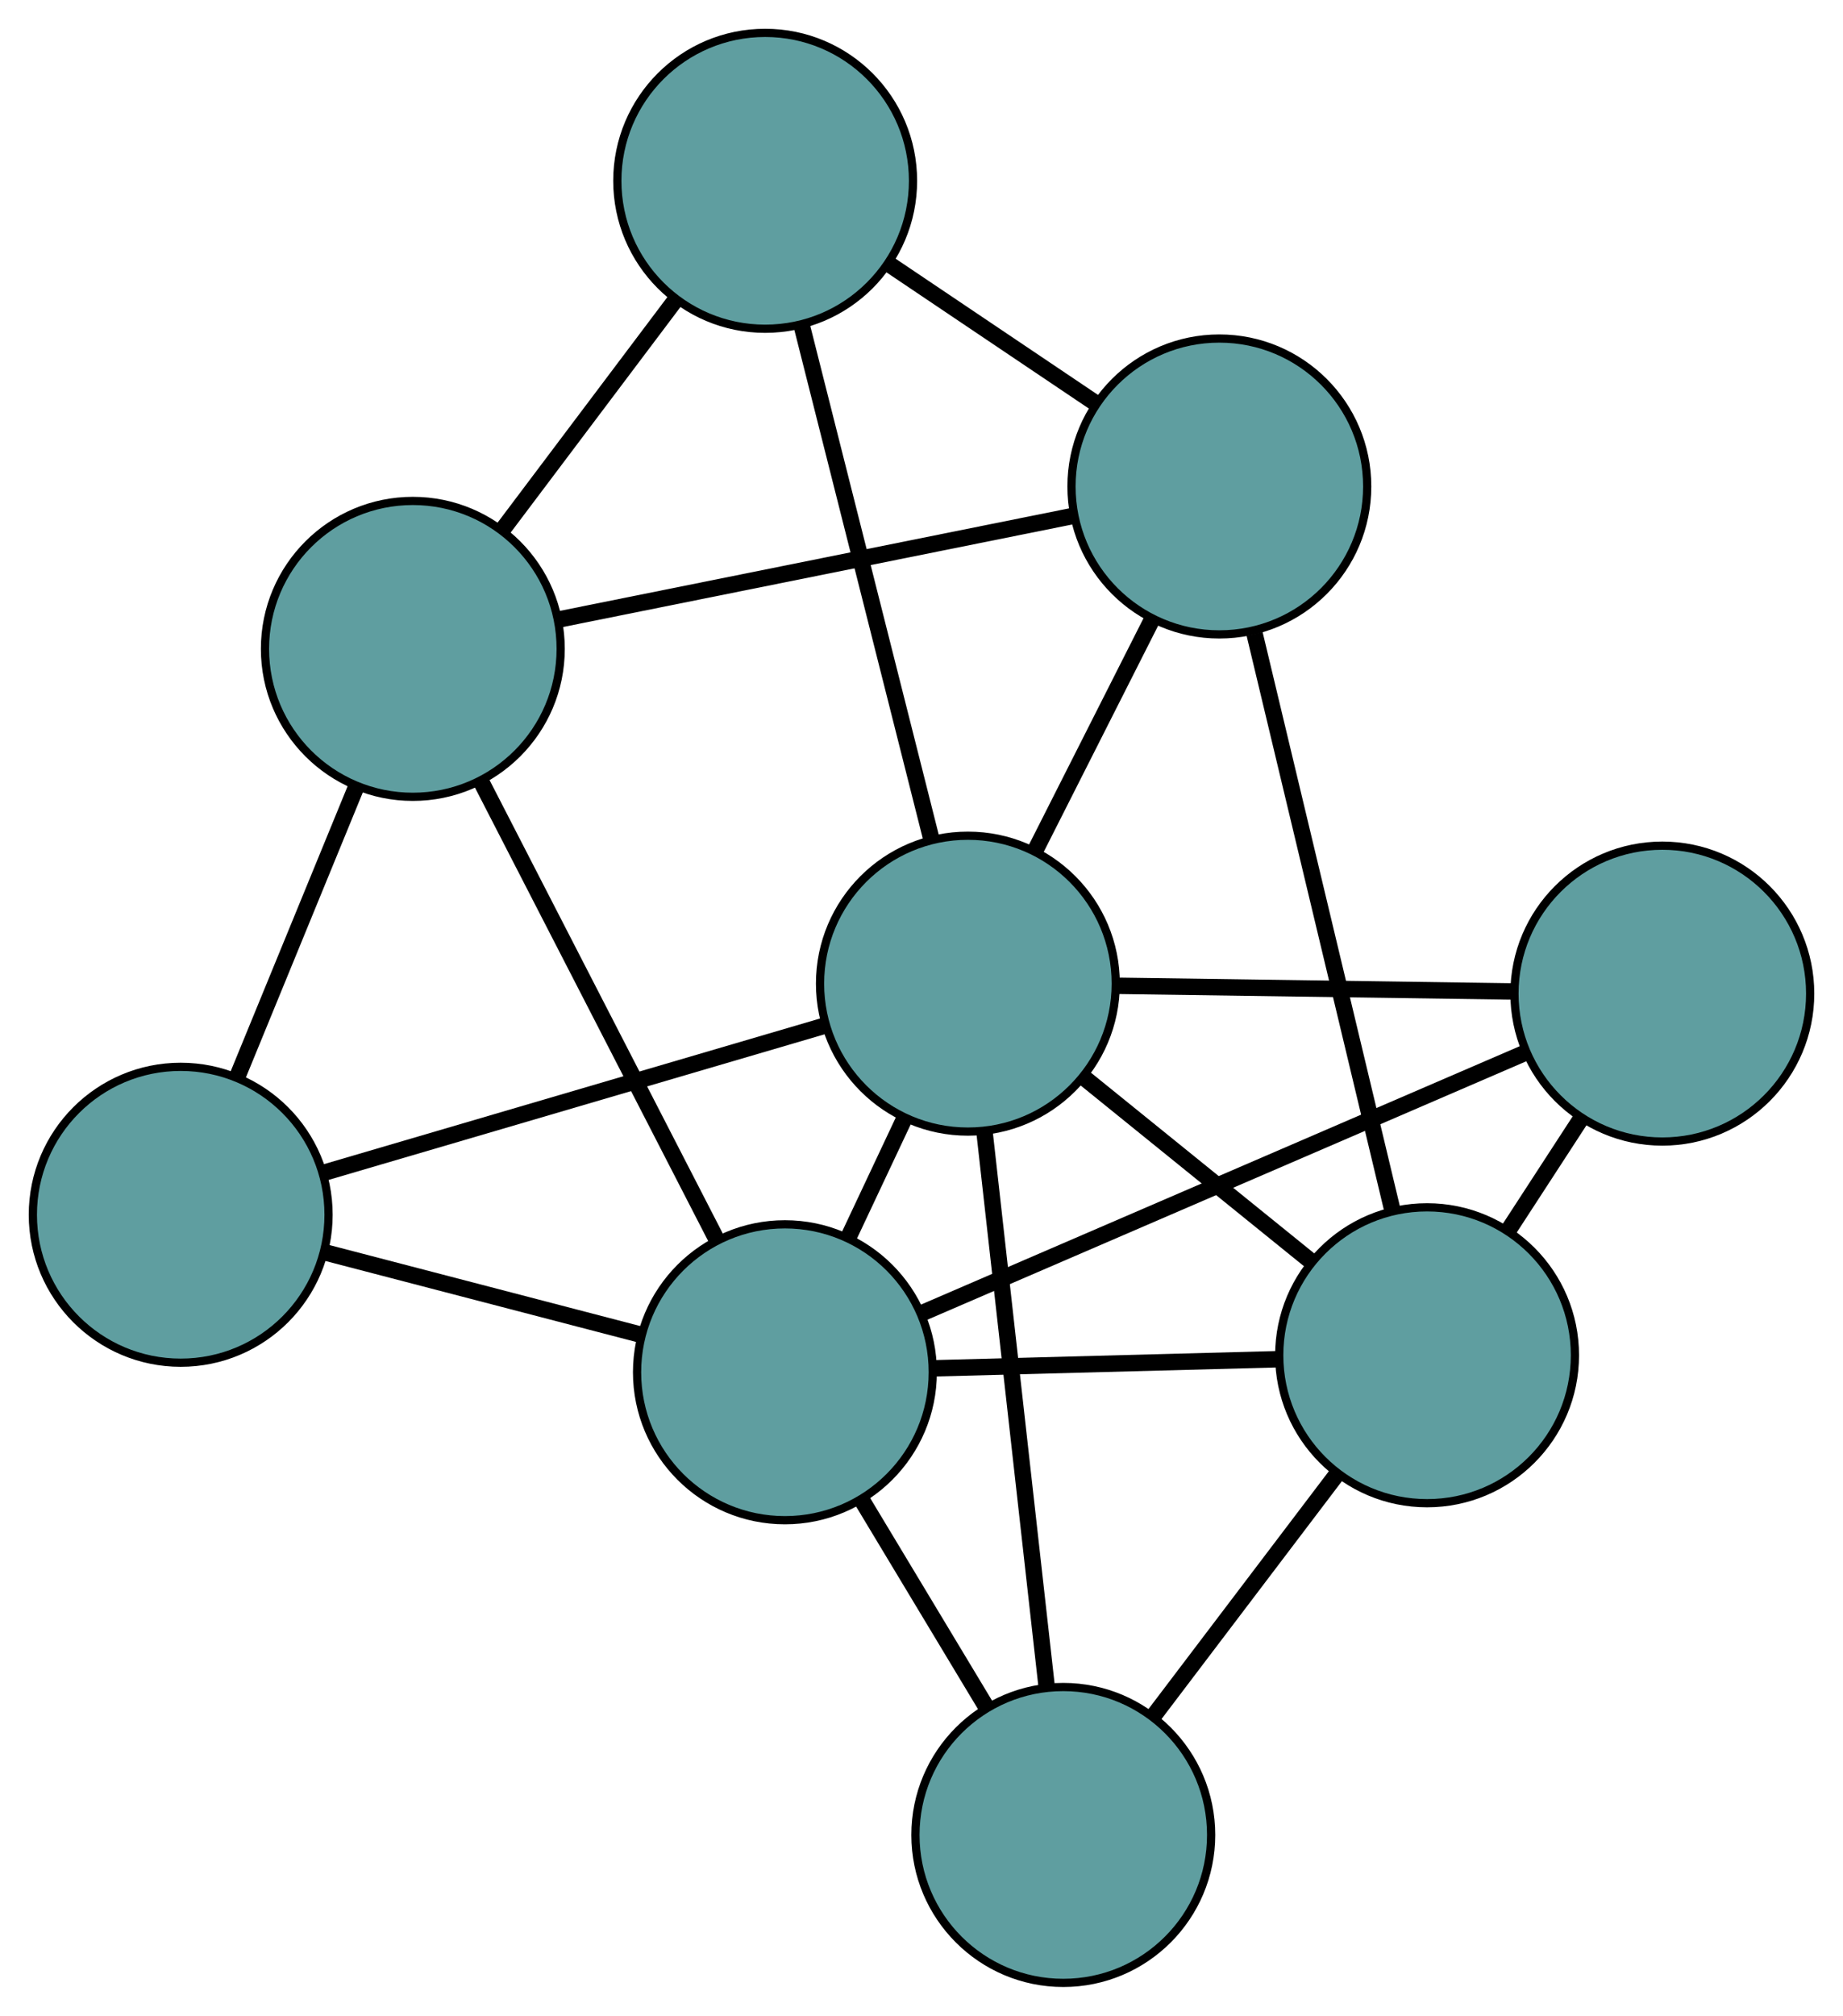 <?xml version="1.0" encoding="UTF-8" standalone="no"?>
<!DOCTYPE svg PUBLIC "-//W3C//DTD SVG 1.1//EN"
 "http://www.w3.org/Graphics/SVG/1.1/DTD/svg11.dtd">
<!-- Generated by graphviz version 2.36.0 (20140111.2315)
 -->
<!-- Title: G Pages: 1 -->
<svg width="100%" height="100%"
 viewBox="0.00 0.00 224.38 245.26" xmlns="http://www.w3.org/2000/svg" xmlns:xlink="http://www.w3.org/1999/xlink">
<g id="graph0" class="graph" transform="scale(1 1) rotate(0) translate(4 241.264)">
<title>G</title>
<!-- 0 -->
<g id="node1" class="node"><title>0</title>
<ellipse fill="cadetblue" stroke="black" cx="144.452" cy="-182.073" rx="18" ry="18"/>
</g>
<!-- 4 -->
<g id="node5" class="node"><title>4</title>
<ellipse fill="cadetblue" stroke="black" cx="89.157" cy="-219.264" rx="18" ry="18"/>
</g>
<!-- 0&#45;&#45;4 -->
<g id="edge1" class="edge"><title>0&#45;&#45;4</title>
<path fill="none" stroke="black" stroke-width="2" d="M129.343,-192.236C121.54,-197.483 112.048,-203.868 104.249,-209.113"/>
</g>
<!-- 5 -->
<g id="node6" class="node"><title>5</title>
<ellipse fill="cadetblue" stroke="black" cx="46.261" cy="-162.314" rx="18" ry="18"/>
</g>
<!-- 0&#45;&#45;5 -->
<g id="edge2" class="edge"><title>0&#45;&#45;5</title>
<path fill="none" stroke="black" stroke-width="2" d="M126.442,-178.449C108.726,-174.884 81.834,-169.473 64.156,-165.915"/>
</g>
<!-- 6 -->
<g id="node7" class="node"><title>6</title>
<ellipse fill="cadetblue" stroke="black" cx="169.743" cy="-76.365" rx="18" ry="18"/>
</g>
<!-- 0&#45;&#45;6 -->
<g id="edge3" class="edge"><title>0&#45;&#45;6</title>
<path fill="none" stroke="black" stroke-width="2" d="M148.743,-164.141C153.421,-144.585 160.863,-113.483 165.516,-94.032"/>
</g>
<!-- 8 -->
<g id="node9" class="node"><title>8</title>
<ellipse fill="cadetblue" stroke="black" cx="113.838" cy="-121.58" rx="18" ry="18"/>
</g>
<!-- 0&#45;&#45;8 -->
<g id="edge4" class="edge"><title>0&#45;&#45;8</title>
<path fill="none" stroke="black" stroke-width="2" d="M136.248,-165.862C131.856,-157.183 126.461,-146.522 122.065,-137.836"/>
</g>
<!-- 1 -->
<g id="node2" class="node"><title>1</title>
<ellipse fill="cadetblue" stroke="black" cx="18" cy="-93.46" rx="18" ry="18"/>
</g>
<!-- 1&#45;&#45;5 -->
<g id="edge5" class="edge"><title>1&#45;&#45;5</title>
<path fill="none" stroke="black" stroke-width="2" d="M24.841,-110.127C29.219,-120.794 34.883,-134.592 39.286,-145.322"/>
</g>
<!-- 7 -->
<g id="node8" class="node"><title>7</title>
<ellipse fill="cadetblue" stroke="black" cx="91.561" cy="-74.297" rx="18" ry="18"/>
</g>
<!-- 1&#45;&#45;7 -->
<g id="edge6" class="edge"><title>1&#45;&#45;7</title>
<path fill="none" stroke="black" stroke-width="2" d="M35.433,-88.918C47.074,-85.886 62.33,-81.912 73.998,-78.872"/>
</g>
<!-- 1&#45;&#45;8 -->
<g id="edge7" class="edge"><title>1&#45;&#45;8</title>
<path fill="none" stroke="black" stroke-width="2" d="M35.578,-98.617C52.87,-103.691 79.118,-111.392 96.371,-116.455"/>
</g>
<!-- 2 -->
<g id="node3" class="node"><title>2</title>
<ellipse fill="cadetblue" stroke="black" cx="125.452" cy="-18" rx="18" ry="18"/>
</g>
<!-- 2&#45;&#45;6 -->
<g id="edge8" class="edge"><title>2&#45;&#45;6</title>
<path fill="none" stroke="black" stroke-width="2" d="M136.4,-32.427C143.163,-41.339 151.817,-52.742 158.613,-61.698"/>
</g>
<!-- 2&#45;&#45;7 -->
<g id="edge9" class="edge"><title>2&#45;&#45;7</title>
<path fill="none" stroke="black" stroke-width="2" d="M116.011,-33.682C111.311,-41.49 105.645,-50.902 100.951,-58.699"/>
</g>
<!-- 2&#45;&#45;8 -->
<g id="edge10" class="edge"><title>2&#45;&#45;8</title>
<path fill="none" stroke="black" stroke-width="2" d="M123.429,-36.042C121.31,-54.938 118.001,-84.449 115.877,-103.397"/>
</g>
<!-- 3 -->
<g id="node4" class="node"><title>3</title>
<ellipse fill="cadetblue" stroke="black" cx="198.383" cy="-120.369" rx="18" ry="18"/>
</g>
<!-- 3&#45;&#45;6 -->
<g id="edge11" class="edge"><title>3&#45;&#45;6</title>
<path fill="none" stroke="black" stroke-width="2" d="M188.366,-104.979C185.527,-100.616 182.44,-95.872 179.61,-91.524"/>
</g>
<!-- 3&#45;&#45;7 -->
<g id="edge12" class="edge"><title>3&#45;&#45;7</title>
<path fill="none" stroke="black" stroke-width="2" d="M181.692,-113.17C161.624,-104.515 128.151,-90.078 108.135,-81.445"/>
</g>
<!-- 3&#45;&#45;8 -->
<g id="edge13" class="edge"><title>3&#45;&#45;8</title>
<path fill="none" stroke="black" stroke-width="2" d="M180.038,-120.632C165.76,-120.836 146.051,-121.118 131.857,-121.322"/>
</g>
<!-- 4&#45;&#45;5 -->
<g id="edge14" class="edge"><title>4&#45;&#45;5</title>
<path fill="none" stroke="black" stroke-width="2" d="M78.11,-204.598C71.656,-196.029 63.544,-185.259 57.122,-176.733"/>
</g>
<!-- 4&#45;&#45;8 -->
<g id="edge15" class="edge"><title>4&#45;&#45;8</title>
<path fill="none" stroke="black" stroke-width="2" d="M93.57,-201.8C98.034,-184.129 104.9,-156.956 109.381,-139.222"/>
</g>
<!-- 5&#45;&#45;7 -->
<g id="edge16" class="edge"><title>5&#45;&#45;7</title>
<path fill="none" stroke="black" stroke-width="2" d="M54.569,-146.17C62.743,-130.289 75.15,-106.184 83.305,-90.338"/>
</g>
<!-- 6&#45;&#45;7 -->
<g id="edge17" class="edge"><title>6&#45;&#45;7</title>
<path fill="none" stroke="black" stroke-width="2" d="M151.61,-75.885C138.98,-75.551 122.205,-75.107 109.596,-74.774"/>
</g>
<!-- 6&#45;&#45;8 -->
<g id="edge18" class="edge"><title>6&#45;&#45;8</title>
<path fill="none" stroke="black" stroke-width="2" d="M155.636,-87.774C147.226,-94.576 136.579,-103.187 128.135,-110.016"/>
</g>
<!-- 7&#45;&#45;8 -->
<g id="edge19" class="edge"><title>7&#45;&#45;8</title>
<path fill="none" stroke="black" stroke-width="2" d="M99.353,-90.834C101.561,-95.521 103.963,-100.619 106.164,-105.291"/>
</g>
</g>
</svg>

